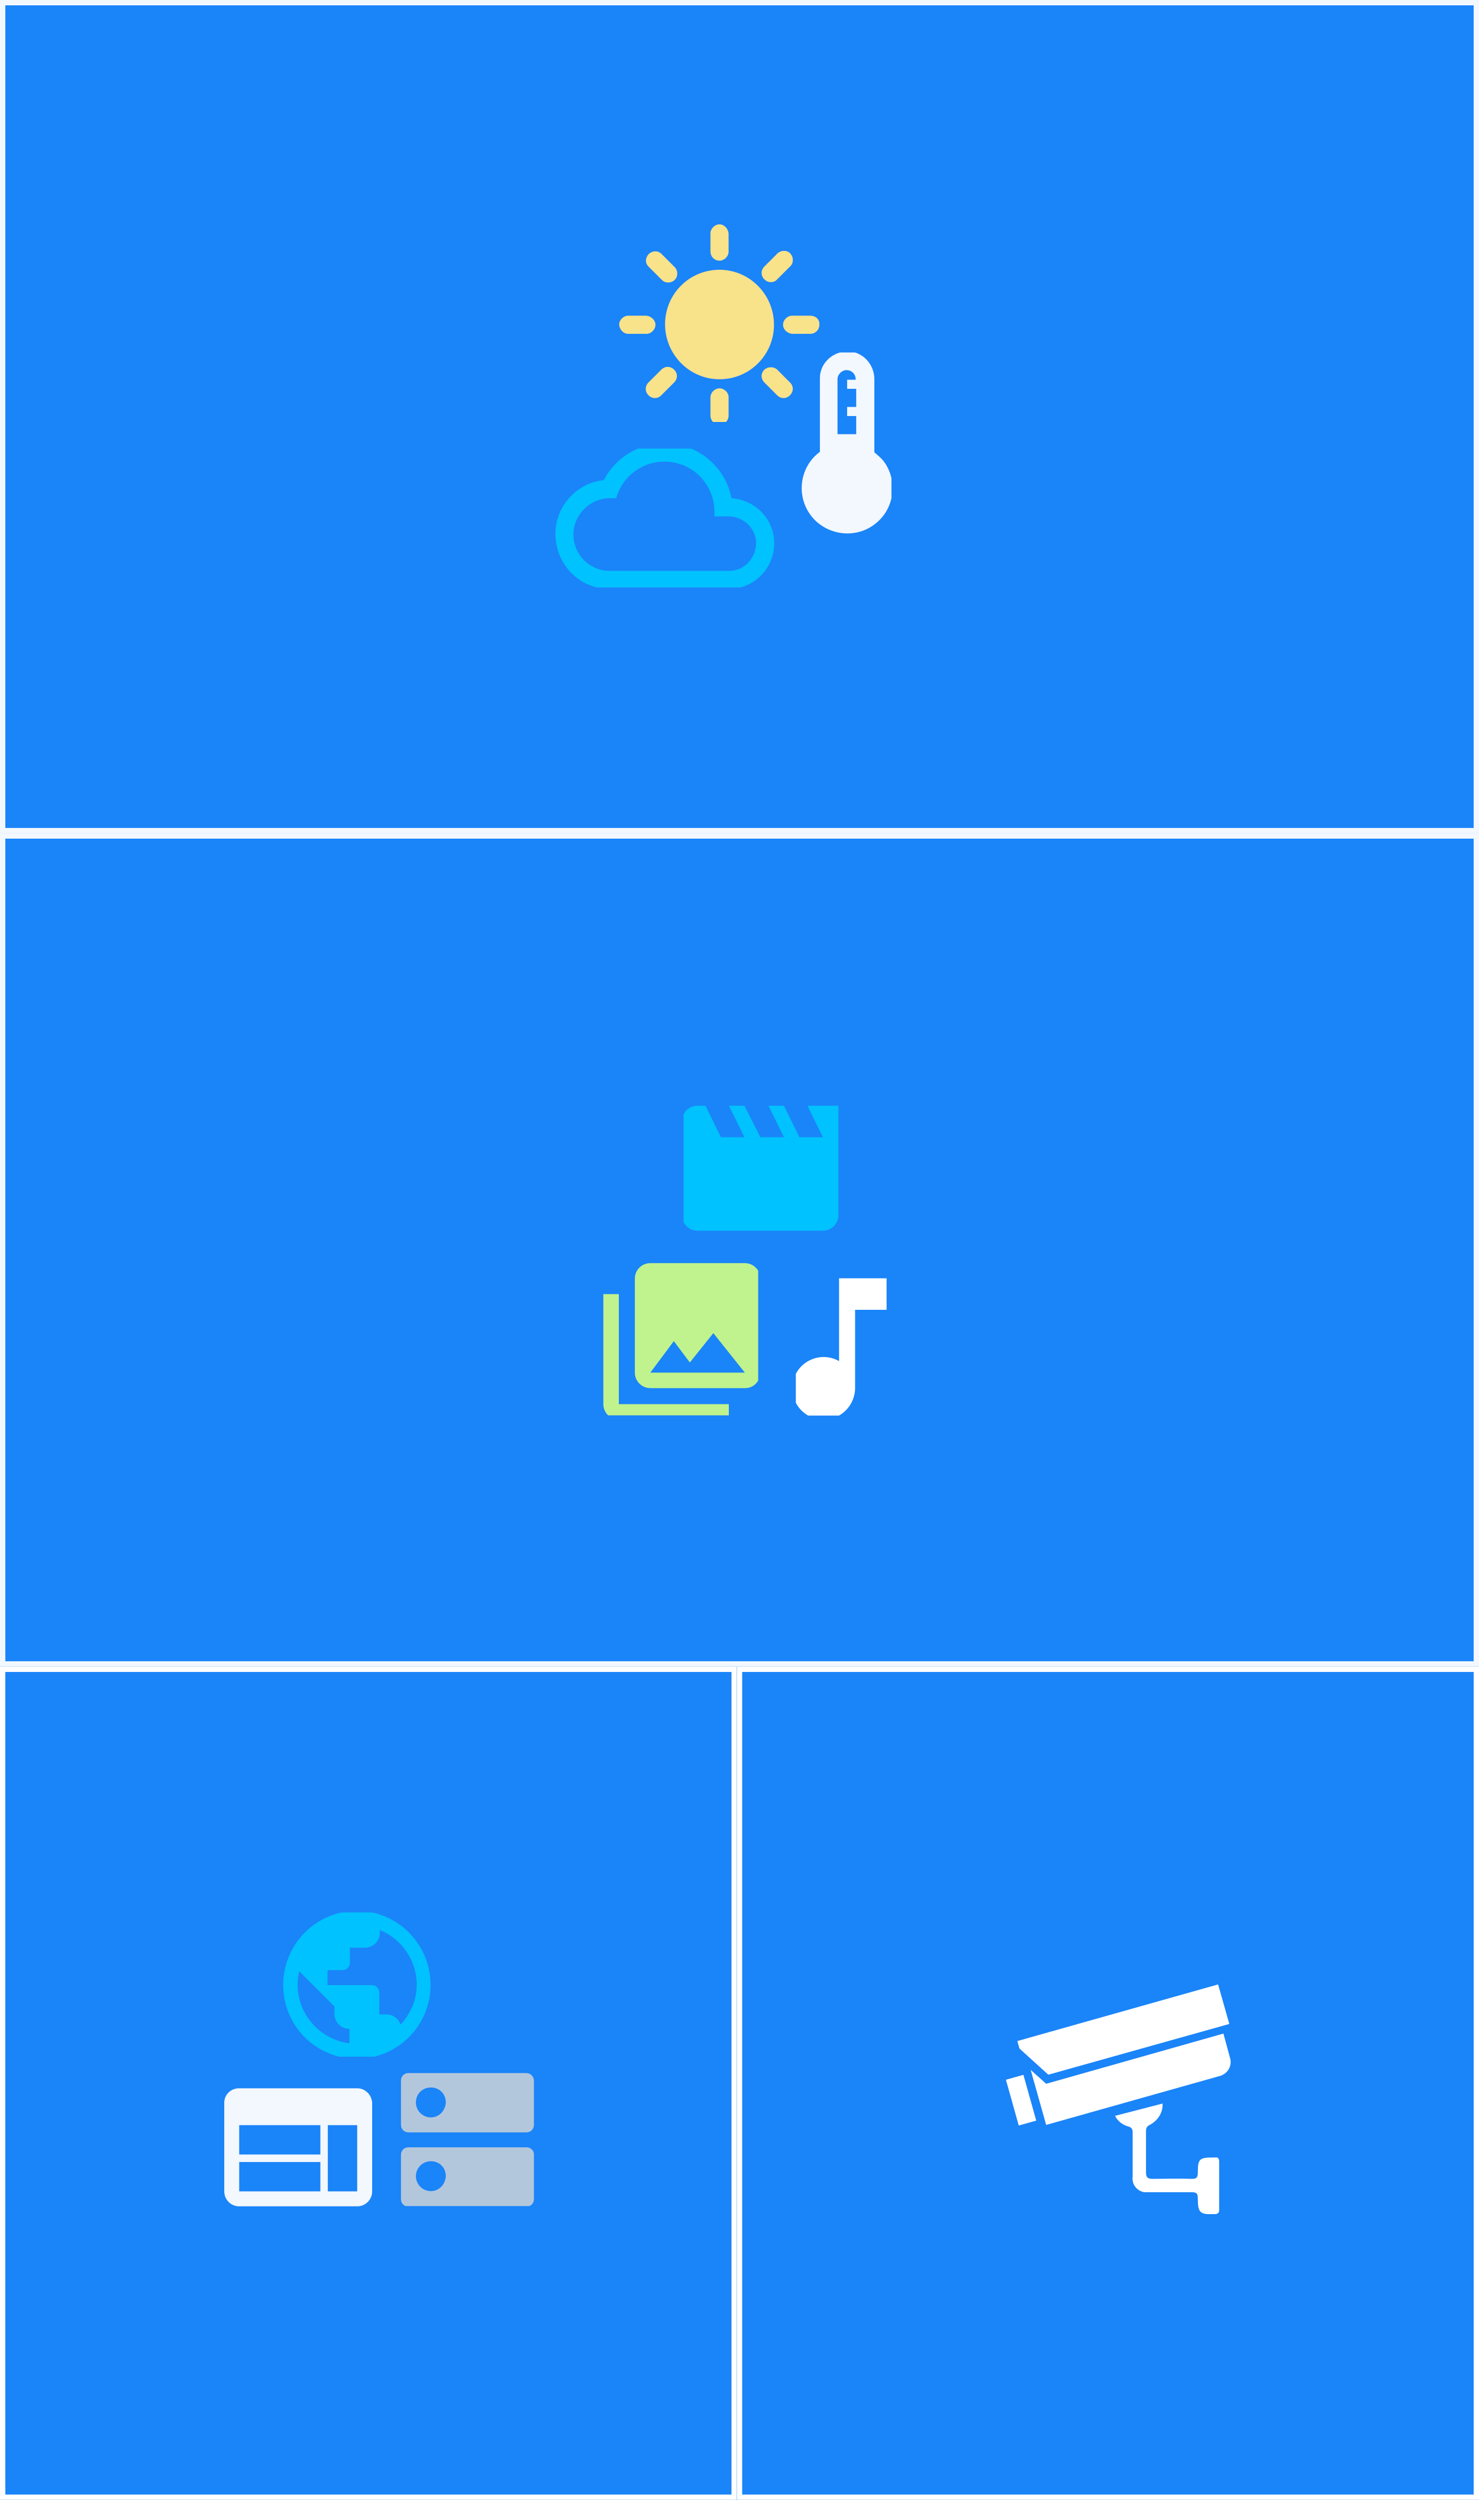 <?xml version="1.0" encoding="utf-8"?>
<!-- Generator: Adobe Illustrator 26.3.1, SVG Export Plug-In . SVG Version: 6.00 Build 0)  -->
<svg version="1.1" id="圖層_1" xmlns="http://www.w3.org/2000/svg" xmlns:xlink="http://www.w3.org/1999/xlink" x="0px" y="0px"
	 viewBox="0 0 277 468" style="enable-background:new 0 0 277 468;" xml:space="preserve">
<rect x="0" y="0" width="277" height="468" fill="#333333" stroke="none"/>
<style type="text/css">
	.st0{fill:#1A84F9;}
	.st1{fill:none;stroke:#F2F8FE;}
	.st2{fill:none;stroke:#FFFFFF;}
	.st3{clip-path:url(#SVGID_00000015332304843598890100000015086054448985083833_);}
	.st4{fill:#F8E28A;}
	.st5{clip-path:url(#SVGID_00000005264301419936861720000012299643238749627275_);}
	.st6{fill:#F2F8FE;}
	.st7{clip-path:url(#SVGID_00000066503019946800657560000014373379907344133787_);}
	.st8{fill:#00C2FF;}
	.st9{clip-path:url(#SVGID_00000054266832416241003800000008342006838144231339_);}
	.st10{clip-path:url(#SVGID_00000110458840295670667450000006388739130054779010_);}
	.st11{fill:#C0F38D;}
	.st12{clip-path:url(#SVGID_00000106827015997011898590000003565013538467011725_);}
	.st13{fill:#FFFFFF;}
	.st14{clip-path:url(#SVGID_00000140006510512995175540000002290261149286505658_);}
	.st15{clip-path:url(#SVGID_00000050650589248025440730000017777838401887632523_);}
	.st16{clip-path:url(#SVGID_00000144336044701248979460000002843363647234002584_);}
	.st17{fill:#B3C7DC;}
	.st18{clip-path:url(#SVGID_00000161632189134231548420000005709892587602960020_);}
</style>
<g id="组_281" transform="translate(-1298 -253)">
	<g id="版面模組橫01" transform="translate(1298 409)">
		<g id="矩形_97">
			<rect class="st0" width="277" height="156"/>
			<rect x="0.5" y="0.5" class="st1" width="276" height="155"/>
		</g>
	</g>
	<g id="版面模組橫01-2" transform="translate(1298 253)">
		<g id="矩形_97-2">
			<rect class="st0" width="277" height="156"/>
			<rect x="0.5" y="0.5" class="st1" width="276" height="155"/>
		</g>
	</g>
	<g id="版面方形模組02" transform="translate(1298 565)">
		<g id="矩形_100">
			<rect class="st0" width="138" height="156"/>
			<rect x="0.5" y="0.5" class="st2" width="137" height="155"/>
		</g>
	</g>
	<g id="版面方形模組02-2" transform="translate(1436 565)">
		<g id="矩形_100-2">
			<rect class="st0" width="139" height="156"/>
			<rect x="0.5" y="0.5" class="st2" width="138" height="155"/>
		</g>
	</g>
	<g id="组_255" transform="translate(1299 -17)">
		<g id="组_87" transform="translate(114.657 312)">
			<g>
				<defs>
					<rect id="SVGID_1_" x="0.3" width="38" height="37"/>
				</defs>
				<clipPath id="SVGID_00000156555576565275814590000003272673127674623617_">
					<use xlink:href="#SVGID_1_"  style="overflow:visible;"/>
				</clipPath>
				<g id="组_86" transform="translate(0)" style="clip-path:url(#SVGID_00000156555576565275814590000003272673127674623617_);">
					<path id="路径_9" class="st4" d="M17.4,5.1V1.7c0-0.9,0.8-1.7,1.7-1.7c0.9,0,1.6,0.8,1.7,1.7v3.4c0,0.9-0.8,1.7-1.7,1.7
						C18.1,6.8,17.4,6,17.4,5.1 M29.9,10.3l2.4-2.4C33,7.3,33,6.2,32.4,5.5c-0.6-0.7-1.7-0.7-2.4-0.1c0,0-0.1,0-0.1,0.1l-2.4,2.4
						c-0.7,0.7-0.7,1.7,0,2.4S29.3,11,29.9,10.3 M36.1,17.1h-3.4c-0.9,0-1.7,0.8-1.7,1.7c0,0.9,0.8,1.6,1.7,1.7h3.4
						c0.9,0,1.7-0.7,1.7-1.7C37.9,17.9,37.2,17.1,36.1,17.1C36.2,17.1,36.2,17.1,36.1,17.1 M19.1,30.7c-0.9,0-1.7,0.8-1.7,1.7v3.4
						c0,0.9,0.7,1.7,1.7,1.7c0.9,0,1.7-0.7,1.7-1.7c0,0,0-0.1,0-0.1v-3.4C20.8,31.5,20,30.7,19.1,30.7 M8.2,10.3L5.8,7.9
						C5.1,7.2,5.2,6.2,5.9,5.5c0.7-0.6,1.7-0.6,2.3,0l2.4,2.4c0.7,0.6,0.8,1.7,0.2,2.4c-0.6,0.7-1.7,0.8-2.4,0.2
						C8.3,10.4,8.3,10.4,8.2,10.3 M27.5,27.2c-0.7,0.7-0.7,1.7,0,2.4c0,0,0,0,0,0l2.4,2.4c0.7,0.7,1.7,0.7,2.4,0
						c0.7-0.7,0.7-1.7,0-2.4l0,0l-2.4-2.4C29.3,26.6,28.2,26.6,27.5,27.2C27.5,27.2,27.5,27.2,27.5,27.2 M2,20.5h3.4
						c0.9,0,1.7-0.8,1.7-1.7c0-0.9-0.8-1.6-1.7-1.7H2c-0.9,0-1.7,0.8-1.7,1.7C0.4,19.7,1.1,20.5,2,20.5 M8.2,32l2.4-2.4
						c0.7-0.7,0.7-1.7,0-2.4s-1.7-0.7-2.4,0l-2.4,2.4c-0.7,0.7-0.7,1.7,0,2.4S7.5,32.7,8.2,32L8.2,32 M19.1,8.5
						c-5.7,0-10.2,4.6-10.2,10.2S13.4,29,19.1,29c5.7,0,10.2-4.6,10.2-10.2C29.3,13.1,24.7,8.5,19.1,8.5"/>
				</g>
			</g>
		</g>
		<g id="组_97" transform="translate(148.657 336.286)">
			<g>
				<defs>
					<rect id="SVGID_00000078764517389100625530000015471297627158584202_" x="0.3" y="-0.3" width="17" height="34"/>
				</defs>
				<clipPath id="SVGID_00000034785408364121114040000014666353476655839929_">
					<use xlink:href="#SVGID_00000078764517389100625530000015471297627158584202_"  style="overflow:visible;"/>
				</clipPath>
				
					<g id="组_96" transform="translate(0 0)" style="clip-path:url(#SVGID_00000034785408364121114040000014666353476655839929_);">
					<path id="路径_14" class="st6" d="M14.1,18.4V4.7c0-2.8-2.2-5.2-5-5.2s-5.2,2.2-5.2,5c0,0,0,0.1,0,0.1v13.7
						c-3.8,2.8-4.5,8.2-1.7,11.9s8.2,4.5,11.9,1.7c3.8-2.8,4.5-8.2,1.7-11.9C15.3,19.4,14.7,18.9,14.1,18.4 M7.2,4.7
						C7.2,3.8,8,3,8.9,3s1.7,0.7,1.7,1.7c0,0,0,0.1,0,0.1H9v1.7h1.7v3.4H9v1.7h1.7V15H7.2V4.7z"/>
				</g>
			</g>
		</g>
		<g id="组_99" transform="translate(103 353.771)">
			<g>
				<defs>
					<rect id="SVGID_00000087379276253982589070000013358151875507618190_" y="0.2" width="42" height="26"/>
				</defs>
				<clipPath id="SVGID_00000060006520597284621050000003291080247557469320_">
					<use xlink:href="#SVGID_00000087379276253982589070000013358151875507618190_"  style="overflow:visible;"/>
				</clipPath>
				
					<g id="组_98" transform="translate(0 0)" style="clip-path:url(#SVGID_00000060006520597284621050000003291080247557469320_);">
					<path id="路径_15" class="st8" d="M33,9.5C31.7,2.6,24.9-1.9,18-0.6c-3.8,0.8-7.1,3.2-8.9,6.7c-5.6,0.6-9.7,5.7-9,11.3
						c0.6,5.2,4.9,9.1,10.1,9.1h22.2c4.7,0,8.5-3.7,8.6-8.4C41.1,13.5,37.5,9.8,33,9.5 M32.4,23.1H10.2c-3.8,0-6.8-3.1-6.8-6.8
						s3.1-6.8,6.8-6.8c0,0,0,0,0,0h1.2c1.4-5,6.6-7.9,11.6-6.5c4,1.1,6.8,4.8,6.8,9v0.9h2.6c2.8,0,5.2,2.2,5.2,5s-2.2,5.2-5,5.2
						C32.5,23.1,32.5,23.1,32.4,23.1"/>
				</g>
			</g>
		</g>
	</g>
	<g id="组_263" transform="translate(1170 145)">
		<g id="组_91" transform="translate(256.123 315)">
			<g>
				<defs>
					<rect id="SVGID_00000099658555713070927350000014781124070507851449_" x="-0.1" width="29" height="24"/>
				</defs>
				<clipPath id="SVGID_00000007405209048033644720000005904068442553669541_">
					<use xlink:href="#SVGID_00000099658555713070927350000014781124070507851449_"  style="overflow:visible;"/>
				</clipPath>
				<g id="组_90" transform="translate(0)" style="clip-path:url(#SVGID_00000007405209048033644720000005904068442553669541_);">
					<path id="路径_11" class="st8" d="M23.1,0L26,5.9h-4.4L18.7,0h-2.9l2.9,5.9h-4.4L11.3,0H8.4l2.9,5.9H6.9L4,0H2.5
						C0.9,0-0.4,1.3-0.4,2.9l0,17.6c0,1.6,1.3,2.9,2.9,2.9H26c1.6,0,2.9-1.3,2.9-2.9V0H23.1z"/>
				</g>
			</g>
		</g>
		<g id="组_93" transform="translate(241 344.167)">
			<g>
				<defs>
					<rect id="SVGID_00000131329382445946408380000008179734362791259582_" y="-0.2" width="29" height="29"/>
				</defs>
				<clipPath id="SVGID_00000127736658246202661650000006828632934669717941_">
					<use xlink:href="#SVGID_00000131329382445946408380000008179734362791259582_"  style="overflow:visible;"/>
				</clipPath>
				
					<g id="组_92" transform="translate(0 0)" style="clip-path:url(#SVGID_00000127736658246202661650000006828632934669717941_);">
					<path id="路径_12" class="st11" d="M29.4,20.8V3.2c0-1.6-1.3-2.9-2.9-2.9H8.8c-1.6,0-2.9,1.3-2.9,2.9v17.6
						c0,1.6,1.3,2.9,2.9,2.9h17.6C28.1,23.8,29.4,22.4,29.4,20.8 M13.2,14.9l3,4l4.4-5.5l5.9,7.4H8.8L13.2,14.9z M0,6.1v20.6
						c0,1.6,1.3,2.9,2.9,2.9h20.6v-2.9H2.9V6.1H0z"/>
				</g>
			</g>
		</g>
		<g id="组_101" transform="translate(276.648 347.407)">
			<g>
				<defs>
					<rect id="SVGID_00000152947167174912459990000007245022123417031842_" x="0.4" y="-0.4" width="17" height="26"/>
				</defs>
				<clipPath id="SVGID_00000134211694522992339260000000944375628095649942_">
					<use xlink:href="#SVGID_00000152947167174912459990000007245022123417031842_"  style="overflow:visible;"/>
				</clipPath>
				
					<g id="组_100" transform="translate(0 0)" style="clip-path:url(#SVGID_00000134211694522992339260000000944375628095649942_);">
					<path id="路径_16" class="st13" d="M8.5-0.1v15.5c-2.8-1.6-6.4-0.6-8,2.2s-0.6,6.4,2.2,8c2.8,1.6,6.4,0.6,8-2.2
						c0.5-0.9,0.8-1.9,0.8-2.9V5.8h5.9v-5.9H8.5z"/>
				</g>
			</g>
		</g>
	</g>
	<g id="组_268" transform="translate(1199 -23.207)">
		<g id="组_89" transform="translate(151.741 634.429)">
			<g>
				<defs>
					<rect id="SVGID_00000051372534069418772540000015595895780849468297_" x="0.3" y="-0.2" width="28" height="27"/>
				</defs>
				<clipPath id="SVGID_00000021120962502224322660000013881556735316009108_">
					<use xlink:href="#SVGID_00000051372534069418772540000015595895780849468297_"  style="overflow:visible;"/>
				</clipPath>
				
					<g id="组_88" transform="translate(0 0)" style="clip-path:url(#SVGID_00000021120962502224322660000013881556735316009108_);">
					<path id="路径_10" class="st8" d="M14.1-0.5C6.5-0.5,0.3,5.7,0.3,13.4s6.2,13.8,13.8,13.8S27.9,21,27.9,13.4
						C27.9,5.7,21.7-0.5,14.1-0.5 M12.7,24.3c-5.5-0.7-9.7-5.4-9.7-11c0-0.8,0.1-1.7,0.3-2.5l6.6,6.6v1.4c0,1.5,1.2,2.8,2.8,2.8
						V24.3z M22.3,20.8c-0.4-1.1-1.4-1.9-2.6-1.9h-1.4v-4.1c0-0.8-0.6-1.4-1.4-1.4H8.6v-2.8h2.8c0.8,0,1.4-0.6,1.4-1.4V6.4h2.8
						c1.5,0,2.8-1.2,2.8-2.8V3.1c5.6,2.3,8.4,8.7,6.1,14.3C23.9,18.7,23.2,19.8,22.3,20.8"/>
				</g>
			</g>
		</g>
		<g id="组_106" transform="translate(141 666.651)">
			<g>
				<defs>
					<rect id="SVGID_00000069379199845940601030000014357497578744817284_" y="-0.4" width="28" height="23"/>
				</defs>
				<clipPath id="SVGID_00000063618790218160522770000009441720527392656552_">
					<use xlink:href="#SVGID_00000069379199845940601030000014357497578744817284_"  style="overflow:visible;"/>
				</clipPath>
				
					<g id="组_105" transform="translate(0 0)" style="clip-path:url(#SVGID_00000063618790218160522770000009441720527392656552_);">
					<path id="路径_17" class="st6" d="M24.9,0.5H2.8C1.2,0.5,0,1.7,0,3.2l0,16.6c0,1.5,1.2,2.8,2.8,2.8h22.1
						c1.5,0,2.8-1.2,2.8-2.8V3.2C27.6,1.7,26.4,0.5,24.9,0.5 M18,19.8H2.8v-5.5H18L18,19.8z M18,12.9H2.8V7.4H18L18,12.9z
						 M24.9,19.8h-5.5V7.4h5.5V19.8z"/>
				</g>
			</g>
		</g>
		<g id="组_108" transform="translate(174.296 664.503)">
			<g>
				<defs>
					<rect id="SVGID_00000012461769220910275130000013832004115842671255_" x="-0.3" y="-0.3" width="25" height="25"/>
				</defs>
				<clipPath id="SVGID_00000071548382834144853150000003297765213033674129_">
					<use xlink:href="#SVGID_00000012461769220910275130000013832004115842671255_"  style="overflow:visible;"/>
				</clipPath>
				
					<g id="组_107" transform="translate(0 0)" style="clip-path:url(#SVGID_00000071548382834144853150000003297765213033674129_);">
					<path id="路径_18" class="st17" d="M23.3,13.7H1.2c-0.8,0-1.4,0.6-1.4,1.4v8.3c0,0.8,0.6,1.4,1.4,1.4h22.1
						c0.8,0,1.4-0.6,1.4-1.4V15C24.7,14.3,24.1,13.7,23.3,13.7 M5.4,21.9c-1.5,0-2.8-1.2-2.8-2.8c0-1.5,1.2-2.8,2.8-2.8
						s2.8,1.2,2.8,2.8c0,0,0,0,0,0C8.1,20.7,6.9,21.9,5.4,21.9 M23.3-0.2H1.2c-0.8,0-1.4,0.6-1.4,1.4v8.3c0,0.8,0.6,1.4,1.4,1.4
						h22.1c0.8,0,1.4-0.6,1.4-1.4V1.2C24.7,0.5,24.1-0.2,23.3-0.2 M5.4,8.1c-1.5,0-2.8-1.2-2.8-2.8s1.2-2.8,2.8-2.8s2.8,1.2,2.8,2.8
						l0,0C8.1,6.9,6.9,8.1,5.4,8.1"/>
				</g>
			</g>
		</g>
	</g>
	<g id="组_248" transform="translate(1486.435 624.5)">
		
			<rect id="矩形_119" x="1.1" y="17.2" transform="matrix(0.963 -0.27 0.27 0.963 -5.74 1.575)" class="st13" width="3.4" height="8.9"/>
		<g id="组_135" transform="translate(0 0)">
			<g>
				<defs>
					<rect id="SVGID_00000023260030033065774750000008648365780450596507_" x="0" width="42.1" height="43"/>
				</defs>
				<clipPath id="SVGID_00000061450788660493690060000009752235720538803378_">
					<use xlink:href="#SVGID_00000023260030033065774750000008648365780450596507_"  style="overflow:visible;"/>
				</clipPath>
				<g id="组_134" style="clip-path:url(#SVGID_00000061450788660493690060000009752235720538803378_);">
					<path id="路径_19" class="st13" d="M7.5,18.6L4.6,16l2.9,10.3l32.3-9.1c1.5-0.3,2.5-1.7,2.2-3.2l-1.3-4.8L7.5,18.6z"/>
					<path id="路径_20" class="st13" d="M2.1,10.6L2.5,12l5.4,4.9l33.9-9.5l-1.7-6L39.7,0L2.1,10.6z"/>
					<path id="路径_21" class="st13" d="M29.3,22.3l-8.9,2.3c0.5,1,1.4,1.7,2.5,2c0.5,0.1,0.8,0.5,0.8,1c0,0,0,0,0,0
						c0,2.8,0,5.6,0,8.4c-0.2,1.4,0.8,2.7,2.2,2.9c0.2,0,0.4,0,0.6,0c2.8,0,5.6,0,8.3,0c0.9,0,1.1,0.3,1.1,1.1c0,2.8,0.4,3.1,3.2,3
						c0.6,0,0.8-0.3,0.8-0.8c0-3,0-6,0-9c0-0.6-0.2-0.9-0.8-0.8c-0.1,0-0.1,0-0.2,0c-2.7,0-3,0.2-3,2.9c0,0.9-0.3,1.1-1.1,1.1
						c-2.5-0.1-4.9,0-7.4,0c-0.9,0-1.2-0.3-1.2-1.2c0-2.6,0-5.2,0-7.8c0-0.5,0.2-0.9,0.7-1.1C28.4,25.5,29.4,24,29.3,22.3"/>
				</g>
			</g>
		</g>
	</g>
</g>
</svg>
